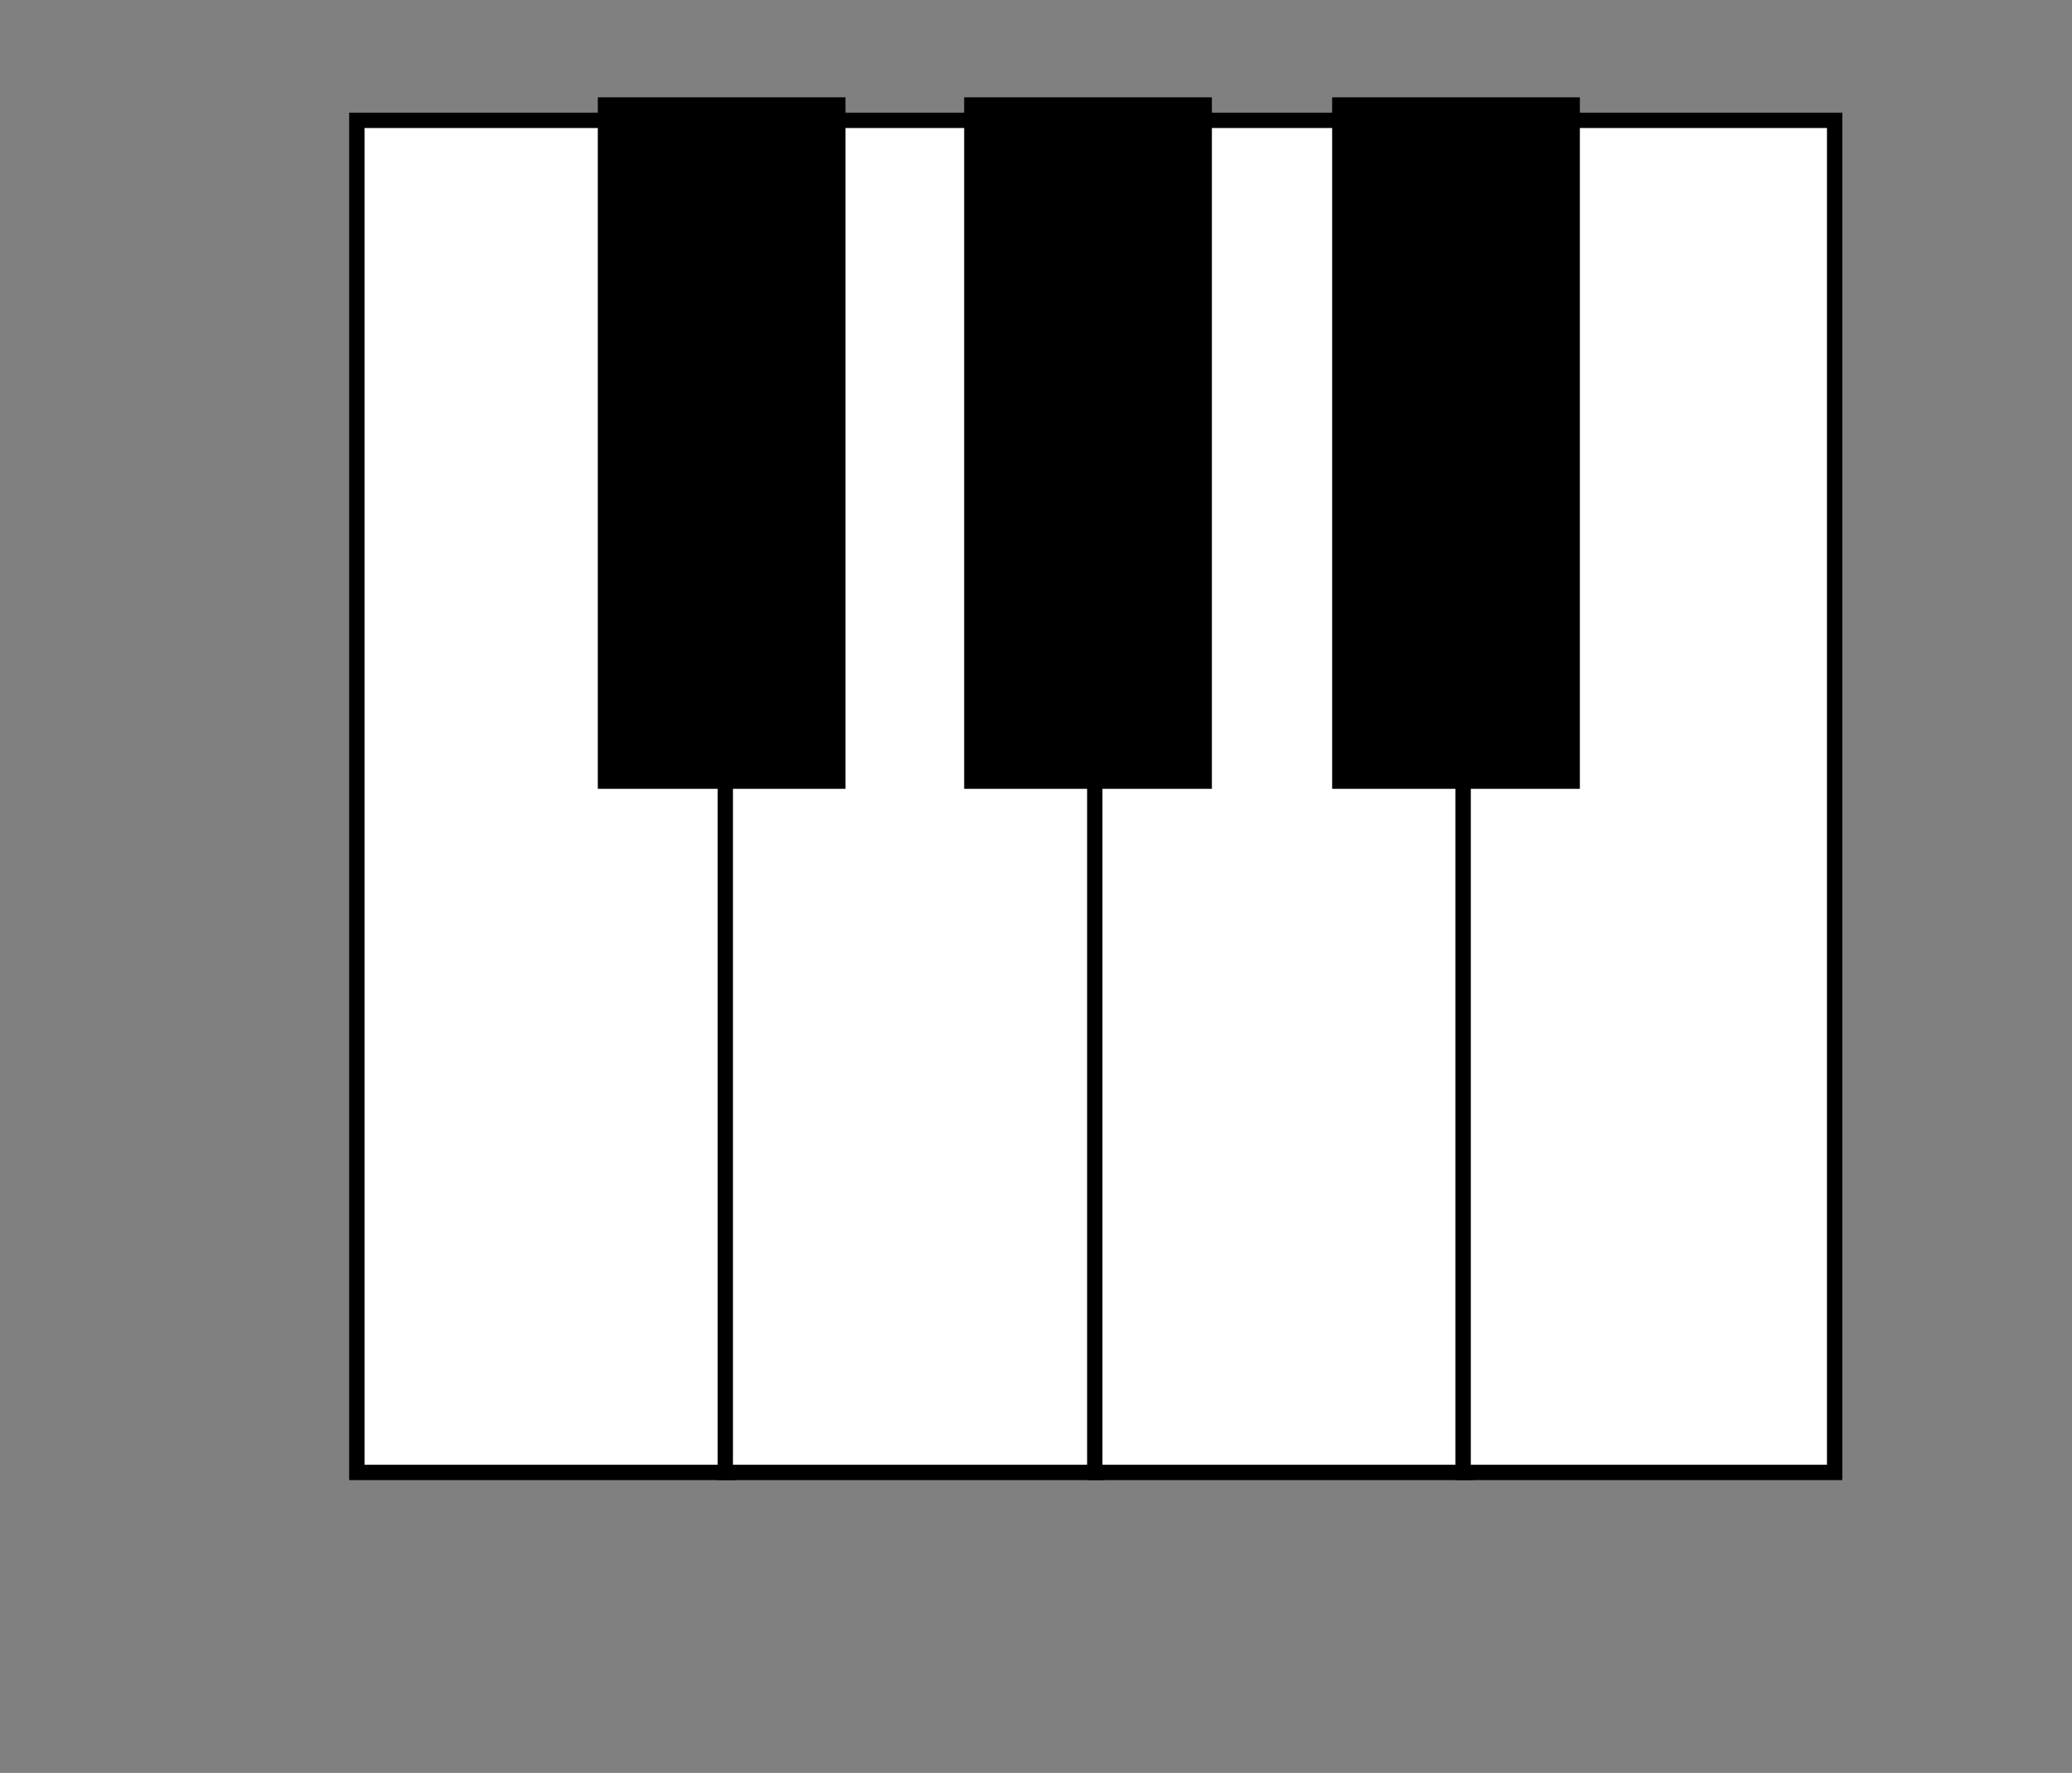 <svg id="Layer_1" data-name="Layer 1" xmlns="http://www.w3.org/2000/svg" viewBox="0 0 270 231"><rect x="0" y="0" width="270" height="231" fill="#808080" stroke="none"/><defs><style>.cls-1{fill:#fff;stroke:#000;stroke-miterlimit:10;stroke-width:2px;}</style></defs><rect class="cls-1" x="46.5" y="15.68" width="48.41" height="176.17"/><rect class="cls-1" x="94.51" y="15.68" width="48.41" height="176.17"/><rect class="cls-1" x="142.66" y="15.68" width="48.41" height="176.17"/><rect class="cls-1" x="190.66" y="15.68" width="48.41" height="176.17"/><rect x="173.59" y="12.68" width="32.28" height="90.1"/><rect x="125.64" y="12.68" width="32.28" height="90.1"/><rect x="77.9" y="12.68" width="32.28" height="90.1"/></svg>
